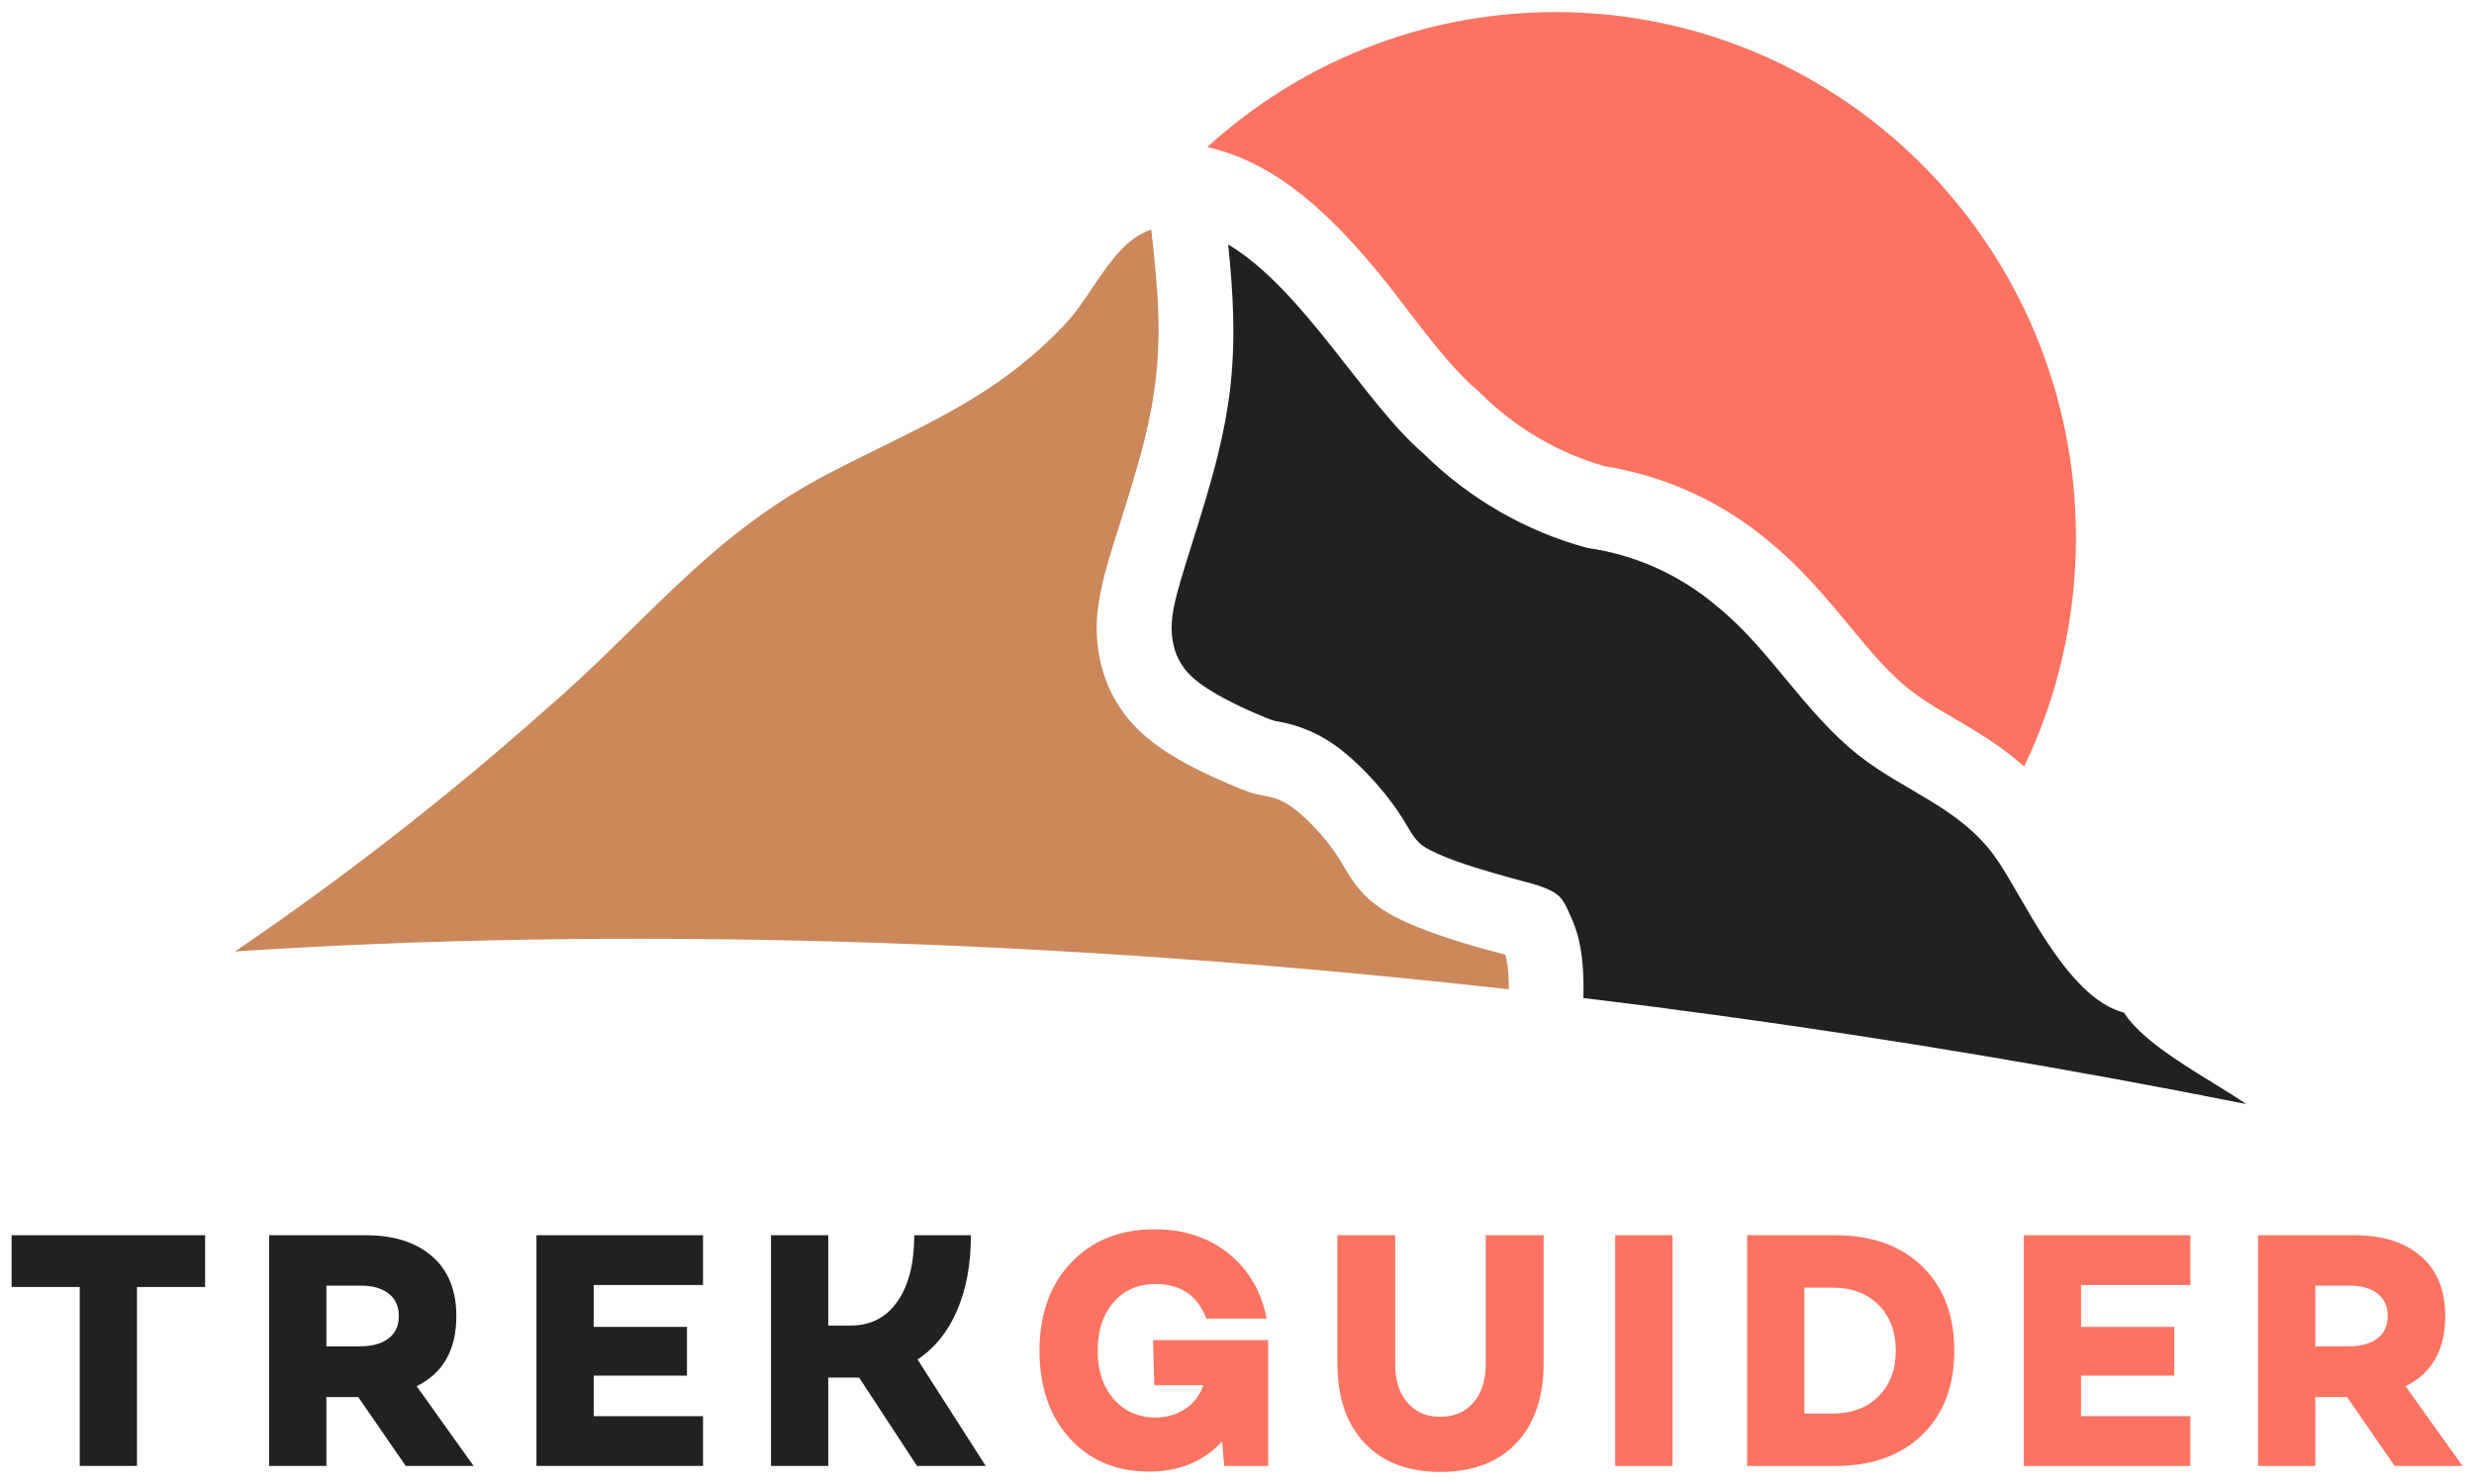 <svg width="110" height="66" viewBox="0 0 110 66" fill="none" xmlns="http://www.w3.org/2000/svg">
<path fill-rule="evenodd" clip-rule="evenodd" d="M51.187 10.209C49.457 10.794 48.653 13.044 47.343 14.431C44.111 17.854 40.697 19.026 36.63 21.171C31.418 23.949 28.681 27.753 24.289 31.531C19.923 35.413 15.287 39.029 10.445 42.317C27.343 41.204 46.697 41.713 67.084 44C67.085 43.938 67.085 43.879 67.084 43.821C67.077 43.107 67.003 42.707 66.928 42.456L66.861 42.439C66.481 42.339 65.971 42.204 65.567 42.088C65.042 41.937 64.36 41.728 63.608 41.454C62.853 41.179 62.111 40.858 61.551 40.501C60.54 39.856 60.168 39.236 59.724 38.494C59.614 38.31 59.499 38.117 59.395 37.964C59.147 37.598 58.811 37.183 58.445 36.796C58.116 36.448 57.775 36.133 57.471 35.915C57.199 35.719 56.961 35.602 56.764 35.531C56.569 35.46 56.38 35.423 56.247 35.398L56.193 35.388C55.726 35.301 55.6 35.278 54.65 34.871C54.199 34.678 53.54 34.39 52.888 34.042C52.16 33.654 51.398 33.177 50.79 32.624C50.161 32.051 49.707 31.416 49.389 30.759C49.026 30.007 48.845 29.232 48.784 28.487C48.731 27.832 48.775 27.198 48.902 26.501C49.016 25.877 49.193 25.228 49.425 24.465C49.479 24.287 49.641 23.776 49.811 23.235C50.174 22.085 50.59 20.768 50.914 19.448C51.118 18.617 51.278 17.796 51.382 16.922C51.486 16.041 51.532 15.131 51.507 14.134C51.478 12.962 51.353 11.623 51.187 10.209Z" fill="#CB885A"/>
<path fill-rule="evenodd" clip-rule="evenodd" d="M99.87 49.101C98.169 47.939 95.417 46.566 94.438 45.037C91.831 44.366 89.916 39.771 88.691 38.086C87.127 35.914 84.664 35.191 82.631 33.584C80.22 31.676 78.721 28.911 76.388 27.003C74.739 25.587 72.722 24.671 70.577 24.37C67.833 23.628 65.319 22.177 63.291 20.171C60.684 17.948 57.938 12.857 54.607 10.872C54.722 11.986 54.805 13.057 54.83 14.055C54.86 15.262 54.809 16.324 54.692 17.317C54.573 18.317 54.386 19.272 54.145 20.251C53.816 21.591 53.368 23.01 52.977 24.249C52.876 24.57 52.779 24.878 52.604 25.453C52.406 26.107 52.257 26.644 52.172 27.107C52.101 27.498 52.076 27.854 52.106 28.223C52.135 28.576 52.219 28.939 52.386 29.284C52.527 29.576 52.731 29.861 53.018 30.122C53.397 30.466 53.921 30.79 54.437 31.065C55.028 31.381 55.571 31.619 55.939 31.776C56.548 32.037 56.599 32.046 56.79 32.082L56.844 32.092C57.085 32.137 57.432 32.206 57.883 32.369C58.332 32.533 58.852 32.782 59.399 33.175C59.883 33.524 60.39 33.985 60.855 34.477C61.344 34.995 61.801 35.56 62.144 36.067C62.331 36.344 62.458 36.555 62.577 36.755C62.801 37.13 62.989 37.444 63.322 37.656C63.666 37.875 64.181 38.094 64.726 38.292C65.273 38.492 65.933 38.691 66.477 38.848C67.167 39.047 67.468 39.126 67.693 39.185C68.026 39.272 68.251 39.332 68.444 39.4C69.396 39.737 69.496 39.965 69.85 40.79L69.853 40.788L69.867 40.821V40.827L69.87 40.835L69.872 40.834C70.061 41.272 70.389 42.034 70.407 43.795C70.408 43.981 70.407 44.178 70.402 44.386C78.194 45.329 86.124 46.53 94.115 47.998C96.052 48.353 97.969 48.722 99.87 49.101Z" fill="#212121"/>
<path fill-rule="evenodd" clip-rule="evenodd" d="M69.159 0.539C81.94 0.539 92.301 11.005 92.301 23.915C92.301 27.561 91.475 31.011 90.001 34.086C89.311 33.48 88.556 32.953 87.743 32.455C86.808 31.881 85.755 31.343 84.897 30.664C83.925 29.895 83.088 28.867 82.299 27.914C81.182 26.566 80.089 25.262 78.735 24.148C76.626 22.348 74.064 21.164 71.338 20.733C69.279 20.142 67.392 19.033 65.862 17.52L65.765 17.424L65.661 17.336C64.162 16.058 62.536 13.63 61.232 12.061C59.229 9.652 56.816 7.24 53.676 6.542C57.777 2.811 63.205 0.539 69.159 0.539Z" fill="#FC7361"/>
<path d="M9.12 54.937V57.238H6.091V65.197H3.546V57.238H0.516V54.937H9.12ZM21.058 65.197H18.041L15.927 62.134H14.513V65.197H11.968V54.937H16.264C17.512 54.937 18.495 55.249 19.213 55.875C19.931 56.5 20.29 57.385 20.29 58.528C20.29 60.033 19.702 61.074 18.526 61.65L21.058 65.197ZM14.513 57.179V59.877H15.995C16.533 59.877 16.957 59.762 17.267 59.532C17.577 59.302 17.732 58.968 17.732 58.528C17.732 58.098 17.581 57.766 17.281 57.531C16.98 57.297 16.574 57.179 16.062 57.179L14.513 57.179ZM31.258 57.15H26.397V59.012H30.544V61.181H26.397V62.984H31.258V65.197H23.852V54.937H31.258V57.15ZM43.828 65.197H40.772L38.2 61.269H37.93H36.826V65.197H34.281V54.937H36.826V58.953H37.823C38.711 58.953 39.405 58.596 39.903 57.883C40.401 57.17 40.65 56.188 40.65 54.937H43.169C43.169 56.217 42.964 57.331 42.556 58.279C42.147 59.227 41.562 59.955 40.798 60.463L43.828 65.197Z" fill="#212121"/>
<path d="M51.093 65.447C49.63 65.447 48.452 64.953 47.559 63.966C46.665 62.979 46.219 61.679 46.219 60.067C46.219 58.445 46.688 57.14 47.626 56.153C48.564 55.166 49.801 54.673 51.336 54.673C52.646 54.673 53.746 55.034 54.635 55.758C55.524 56.481 56.085 57.443 56.318 58.645H53.639C53.252 57.619 52.498 57.106 51.376 57.106C50.604 57.106 49.982 57.377 49.511 57.919C49.04 58.462 48.804 59.178 48.804 60.067C48.804 60.956 49.042 61.675 49.518 62.222C49.994 62.769 50.613 63.043 51.376 63.043C51.87 63.043 52.31 62.916 52.696 62.661C53.082 62.407 53.351 62.056 53.504 61.606H51.322L51.268 59.598H56.386V65.197H54.433L54.339 64.113C53.504 65.002 52.422 65.447 51.093 65.447ZM64.041 65.461C62.604 65.461 61.482 65.034 60.674 64.179C59.866 63.324 59.462 62.134 59.462 60.609V54.937H62.034V60.683C62.034 61.396 62.216 61.963 62.58 62.383C62.943 62.803 63.43 63.013 64.041 63.013C64.651 63.013 65.141 62.803 65.508 62.383C65.877 61.963 66.061 61.396 66.061 60.683V54.937H68.633V60.609C68.633 62.134 68.229 63.324 67.421 64.179C66.613 65.034 65.486 65.461 64.041 65.461ZM71.817 65.197V54.937H74.362V65.197H71.817ZM77.682 65.197V54.937H81.6C83.225 54.937 84.513 55.398 85.465 56.322C86.417 57.245 86.892 58.494 86.892 60.067C86.892 61.64 86.417 62.889 85.465 63.812C84.513 64.736 83.225 65.197 81.6 65.197L77.682 65.197ZM80.227 62.867H81.493C82.336 62.867 83.014 62.61 83.526 62.097C84.038 61.584 84.293 60.907 84.293 60.067C84.293 59.227 84.038 58.55 83.526 58.037C83.014 57.524 82.336 57.267 81.493 57.267H80.227V62.867ZM97.389 57.15H92.528V59.012H96.675V61.181H92.528V62.984H97.389V65.197H89.983V54.937H97.389V57.15ZM109.488 65.197H106.472L104.358 62.134H102.944V65.197H100.399V54.937H104.694C105.942 54.937 106.925 55.249 107.643 55.875C108.361 56.5 108.72 57.385 108.72 58.528C108.72 60.033 108.133 61.074 106.956 61.65L109.488 65.197ZM102.944 57.179V59.877H104.425C104.963 59.877 105.388 59.762 105.697 59.532C106.007 59.302 106.162 58.968 106.162 58.528C106.162 58.098 106.012 57.766 105.711 57.531C105.41 57.297 105.004 57.179 104.492 57.179L102.944 57.179Z" fill="#FC7361"/>
</svg>

